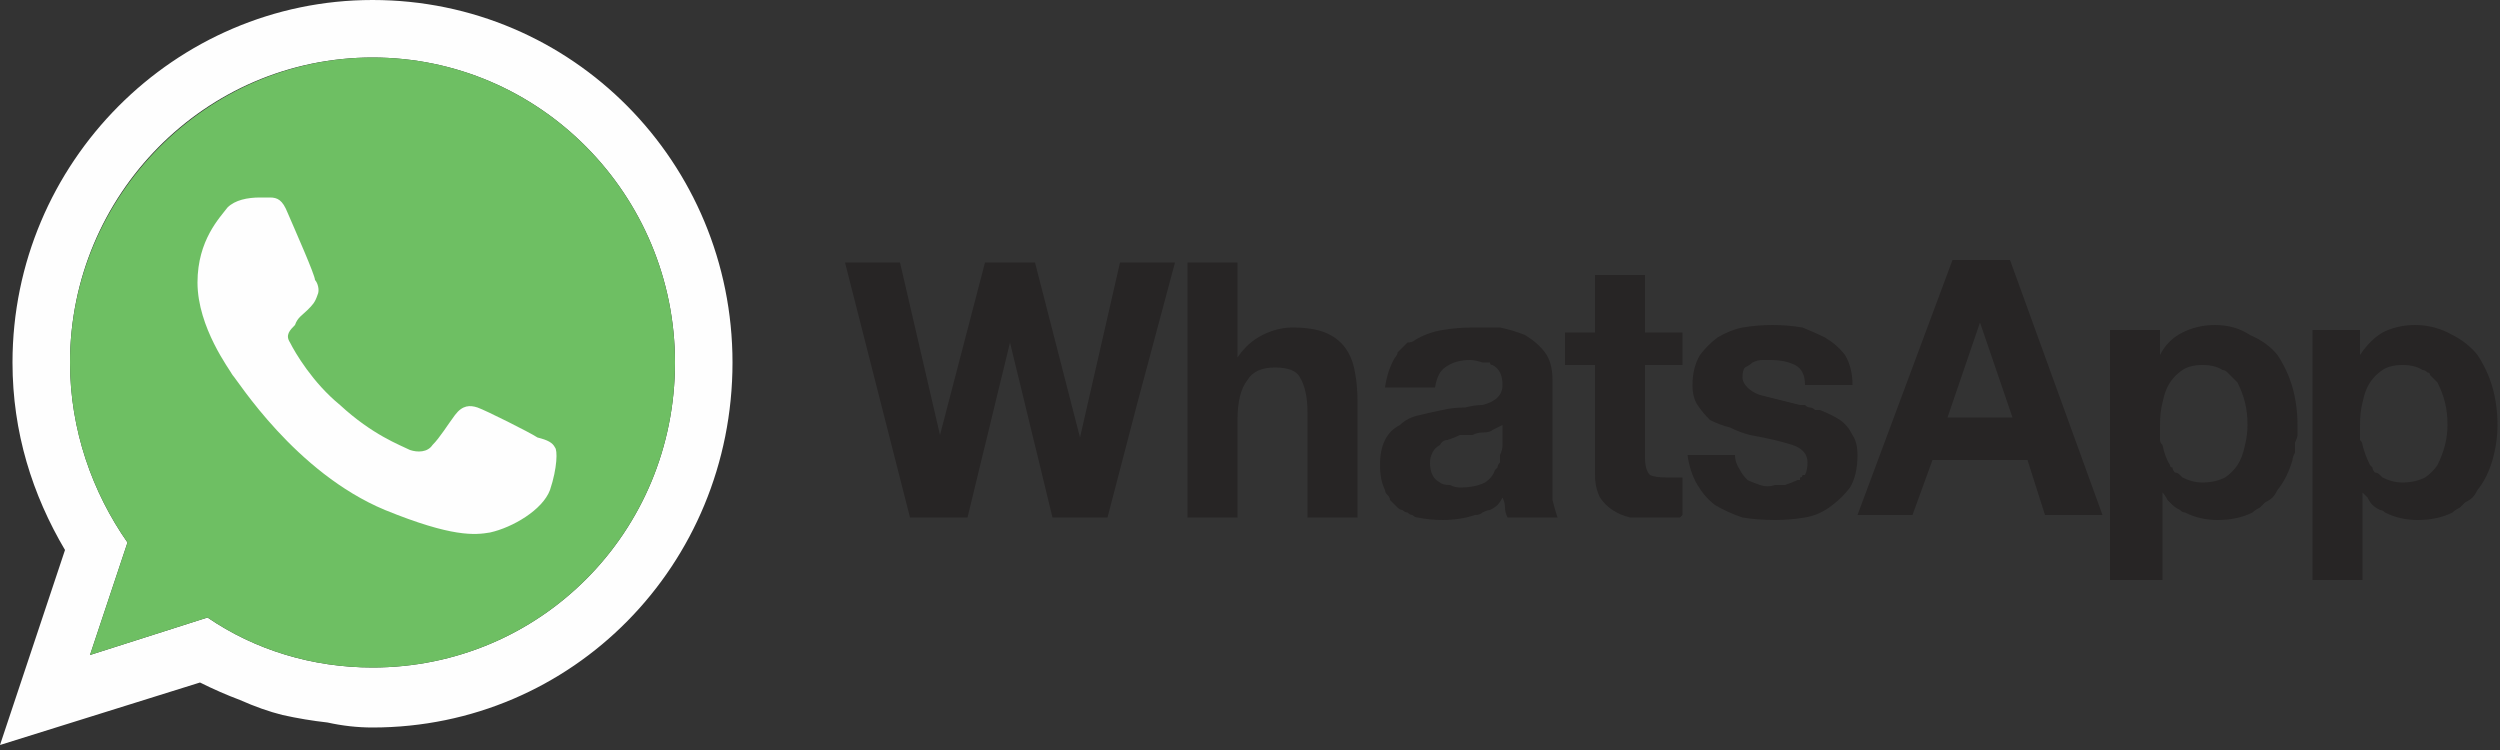 <svg version="1.2" xmlns="http://www.w3.org/2000/svg" viewBox="0 0 100 30" width="100" height="30"><rect x="0" y="0" width="100" height="30" fill="#333333" stroke="none"/><defs><linearGradient id="P" gradientUnits="userSpaceOnUse"/><linearGradient id="g1" x1="-88.1" y1="-38.6" x2="-88.1" y2="-37.7" href="#P"><stop stop-color="#6ebf61"/><stop offset=".2" stop-color="#50a557"/><stop offset=".5" stop-color="#2a904f"/><stop offset=".8" stop-color="#50a557"/><stop offset="1" stop-color="#6ebf63"/></linearGradient></defs><style>.s0{fill:#272525}.s1{fill:#fefefe}.s2{fill:url(#g1)}</style><path fill-rule="evenodd" class="s0" d="m99.7 15.5q0.2 0.7 0.2 1.5q0 0.7-0.2 1.4q-0.2 0.7-0.6 1.2q-0.1 0.2-0.2 0.3q-0.1 0.1-0.3 0.2q-0.1 0.1-0.2 0.2q-0.2 0.1-0.3 0.2q-0.6 0.3-1.4 0.3q-0.7 0-1.3-0.3q-0.1-0.1-0.2-0.1q-0.2-0.1-0.3-0.2q-0.1-0.1-0.2-0.3q-0.1-0.1-0.2-0.2v3.5h-2v-10h1.9v1q0.4-0.6 0.9-0.9q0.6-0.3 1.3-0.3q0.8 0 1.5 0.4q0.6 0.3 1 0.8q0.4 0.6 0.6 1.3zm-1.8 1.5q0-0.5-0.1-0.9q-0.1-0.4-0.3-0.8q-0.1-0.1-0.1-0.1q-0.1-0.1-0.2-0.2q0-0.1-0.1-0.1q-0.1-0.1-0.2-0.1q-0.3-0.2-0.8-0.2q-0.5 0-0.8 0.2q-0.3 0.2-0.5 0.5q-0.2 0.3-0.3 0.8q-0.1 0.4-0.1 0.9q0 0.1 0 0.2q0 0.1 0 0.2q0 0.1 0 0.2q0.1 0.1 0.1 0.2q0.1 0.4 0.3 0.8q0 0 0.1 0.1q0 0.1 0.1 0.2q0.1 0 0.2 0.1q0 0 0.1 0.1q0.4 0.2 0.8 0.2q0.5 0 0.9-0.2q0.3-0.2 0.5-0.5q0.2-0.4 0.3-0.8q0.1-0.4 0.1-0.8zm-6.8-2.8q0.4 0.6 0.6 1.3q0.2 0.7 0.2 1.5q0 0.2 0 0.4q0 0.1-0.1 0.3q0 0.2 0 0.4q-0.1 0.2-0.1 0.3q-0.2 0.7-0.6 1.2q-0.1 0.2-0.2 0.3q-0.1 0.1-0.3 0.2q-0.1 0.1-0.2 0.2q-0.2 0.1-0.3 0.2q-0.6 0.3-1.4 0.3q-0.7 0-1.3-0.3q-0.1 0-0.2-0.1q-0.2-0.1-0.3-0.2q-0.1-0.1-0.2-0.2q-0.1-0.2-0.2-0.3v3.5h-2.1v-10h2v1q0.3-0.6 0.9-0.9q0.6-0.3 1.3-0.3q0.8 0 1.4 0.4q0.7 0.3 1.1 0.8zm-1.2 2.8q0-0.5-0.1-0.9q-0.1-0.4-0.3-0.8q-0.1-0.1-0.1-0.1q-0.1-0.1-0.2-0.2q0 0-0.1-0.1q-0.1-0.1-0.2-0.1q-0.3-0.2-0.8-0.2q-0.5 0-0.8 0.2q-0.3 0.2-0.5 0.5q-0.2 0.3-0.3 0.8q-0.1 0.4-0.1 0.9q0 0.1 0 0.2q0 0.1 0 0.2q0 0.1 0 0.2q0 0.1 0.1 0.2q0.1 0.5 0.3 0.8q0 0.1 0.1 0.1q0 0.1 0.1 0.2q0.1 0 0.2 0.1q0 0 0.1 0.1q0.4 0.2 0.8 0.2q0.5 0 0.9-0.2q0.3-0.2 0.5-0.5q0.2-0.3 0.3-0.8q0.1-0.4 0.1-0.8zm-9.5-6.6l3.7 10.2h-2.3l-0.7-2.2h-3.8l-0.8 2.2h-2.2l3.8-10.2zm0.1 6.3l-1.3-3.8l-1.3 3.8zm-6.4 0.7q0.2 0.3 0.2 0.8q0 0.8-0.3 1.3q-0.3 0.4-0.7 0.7q-0.5 0.4-1.1 0.5q-0.6 0.1-1.2 0.1q-0.7 0-1.3-0.1q-0.6-0.2-1.1-0.5q-0.4-0.3-0.7-0.8q-0.3-0.5-0.4-1.2h1.9q0 0.3 0.2 0.6q0.1 0.2 0.3 0.4q0.2 0.1 0.5 0.2q0.3 0.1 0.6 0q0 0 0.1 0q0.1 0 0.1 0q0.1 0 0.1 0q0.1 0 0.1 0q0.3-0.1 0.5-0.2q0 0 0.1 0q0 0 0-0.1q0.1 0 0.1-0.1q0 0 0.1 0q0.1-0.2 0.1-0.5q0-0.5-0.6-0.7q-0.6-0.2-1.7-0.4q-0.4-0.1-0.8-0.3q-0.4-0.1-0.8-0.3q-0.3-0.3-0.5-0.6q-0.2-0.3-0.2-0.8q0-0.7 0.3-1.2q0.3-0.4 0.7-0.7q0.5-0.3 1-0.4q0.6-0.1 1.2-0.1q0.6 0 1.2 0.1q0.5 0.2 0.9 0.4q0.5 0.3 0.8 0.7q0.3 0.5 0.3 1.2h-1.9q0-0.6-0.4-0.8q-0.4-0.2-1-0.2q0 0 0 0q-0.1 0-0.1 0q-0.1 0-0.1 0q-0.1 0-0.1 0q-0.2 0-0.4 0.1q-0.1 0.1-0.3 0.2q-0.1 0.1-0.1 0.4q0 0.2 0.2 0.4q0.2 0.2 0.5 0.3q0.4 0.1 0.8 0.2q0.4 0.1 0.8 0.2q0.1 0 0.2 0q0.1 0.1 0.2 0.1q0.1 0 0.2 0.1q0.1 0 0.2 0q0.5 0.2 0.8 0.4q0.3 0.2 0.5 0.6zm-8.3-4.1h1.5v1.3h-1.5v3.7q0 0.5 0.2 0.7q0.2 0.1 0.7 0.1q0 0 0 0q0.1 0 0.1 0q0.1 0 0.1 0q0.1 0 0.1 0q0 0 0.1 0q0 0 0 0q0.1 0 0.1 0q0.1 0 0.1 0v1.5q-0.1 0.1-0.1 0.1q-0.1 0-0.2 0q-0.1 0-0.1 0q-0.1 0-0.2 0q-0.3 0-0.6 0q-0.1 0-0.2 0q-0.1 0-0.2 0q-0.1 0-0.2 0q-0.2 0-0.3 0q-0.4-0.1-0.7-0.3q-0.3-0.2-0.5-0.5q-0.2-0.4-0.2-0.9v-4.4h-1.2v-1.3h1.2v-2.3h2c0 0 0 2.3 0 2.3zm-3.7 5.7q0 0.1 0 0.3q0 0.1 0 0.2q0 0.1 0 0.2q0 0.2 0 0.3q0.1 0.4 0.2 0.7h-2q-0.1-0.2-0.1-0.4q0-0.2-0.1-0.4q-0.1 0.2-0.2 0.3q-0.1 0.1-0.3 0.2q-0.1 0-0.3 0.1q-0.1 0.1-0.3 0.1q-0.6 0.2-1.3 0.2q-0.5 0-1-0.1q-0.1 0-0.2-0.1q-0.1 0-0.2-0.1q-0.1 0-0.2-0.1q-0.1 0-0.2-0.1q-0.1-0.1-0.1-0.1q-0.1-0.1-0.2-0.2q0-0.1-0.1-0.2q-0.1-0.1-0.1-0.2q-0.2-0.4-0.2-1q0-0.6 0.2-1q0.2-0.4 0.6-0.6q0.3-0.3 0.8-0.4q0.4-0.1 0.9-0.2q0.4-0.1 0.9-0.1q0.4-0.1 0.7-0.1q0.4-0.1 0.6-0.3q0.2-0.2 0.2-0.5q0-0.3-0.1-0.5q-0.1-0.2-0.3-0.3q-0.1 0-0.1-0.1q-0.1 0-0.1 0q-0.1 0-0.1 0q-0.1 0-0.1 0q-0.3-0.1-0.5-0.1q-0.6 0-1 0.3q-0.3 0.2-0.4 0.8h-2q0.1-0.7 0.4-1.2q0.1-0.1 0.1-0.2q0.1-0.1 0.2-0.2q0.1-0.1 0.2-0.2q0.2 0 0.3-0.1q0.5-0.3 1.1-0.4q0.6-0.1 1.2-0.1q0.1 0 0.2 0q0.2 0 0.3 0q0.2 0 0.3 0q0.1 0 0.3 0q0.5 0.1 1 0.3q0.5 0.3 0.8 0.7q0.3 0.4 0.3 1.1v3.8q0 0 0 0zm-2-1.2v-0.8q-0.2 0.1-0.4 0.2q-0.1 0.1-0.4 0.1q-0.2 0-0.4 0.1q-0.1 0-0.1 0q-0.1 0-0.2 0q0 0-0.1 0q0 0-0.1 0q-0.2 0.1-0.5 0.2q-0.2 0-0.3 0.2q-0.2 0.1-0.3 0.3q-0.1 0.2-0.1 0.4q0 0.3 0.1 0.5q0.1 0.2 0.3 0.3q0.1 0.1 0.4 0.1q0.2 0.1 0.4 0.1q0.6 0 1-0.2q0.3-0.2 0.4-0.5q0.1-0.1 0.1-0.1q0-0.1 0.1-0.2q0 0 0-0.1q0-0.1 0-0.2q0.1-0.2 0.1-0.4zm-5.9-2.9q0.1 0.5 0.1 1.2v4.6h-2v-4.2q0-0.9-0.3-1.4q-0.2-0.4-1-0.4q-0.8 0-1.1 0.5q-0.4 0.5-0.4 1.6v3.9h-2v-10.2h2v3.8q0.4-0.6 1-0.9q0.6-0.3 1.2-0.3q0.8 0 1.3 0.2q0.5 0.2 0.8 0.6q0.3 0.4 0.4 1zm-9.4-4.4h2.2l-1.5 5.6l-1.2 4.6h-2.2l-1.7-7l-1.7 7h-2.3l-2.6-10.2h2.2l1.6 6.9l1.8-6.9h2l1.8 7z" /><path fill-rule="evenodd" class="s1" d="m29.3 14.5c0 8.1-6.4 14.6-14.4 14.6q-0.9 0-1.8-0.2q-0.9-0.1-1.8-0.3q-0.8-0.2-1.7-0.6q-0.8-0.3-1.6-0.7l-8 2.5l2.6-7.8c-1.3-2.2-2.1-4.7-2.1-7.5c0-8 6.5-14.5 14.4-14.5c8 0 14.4 6.5 14.4 14.5zm-14.4 12.2c6.7 0 12.1-5.4 12.1-12.2c0-6.7-5.4-12.2-12.1-12.2c-6.7 0-12.1 5.5-12.1 12.2c0 2.7 0.9 5.2 2.3 7.2l-1.5 4.5l4.7-1.5c1.9 1.3 4.2 2 6.6 2q0 0 0 0z" /><path class="s2" d="m14.9 2.3c6.7 0 12.1 5.5 12.1 12.2c0 6.8-5.4 12.2-12.1 12.2c-2.4 0-4.7-0.7-6.6-2l-4.7 1.5l1.5-4.5c-1.4-2-2.3-4.5-2.3-7.2c0-6.7 5.5-12.2 12.1-12.2q0 0 0 0z" /><path class="s1" d="m12.6 11.2c0.1 0.1 0.2 0.4 0.1 0.6c-0.1 0.3-0.2 0.4-0.4 0.6c-0.2 0.2-0.4 0.3-0.5 0.6c-0.2 0.2-0.4 0.4-0.2 0.7c0.2 0.4 0.9 1.6 2 2.5c1.3 1.2 2.4 1.6 2.8 1.8c0.3 0.1 0.7 0.1 0.9-0.2c0.3-0.3 0.6-0.8 0.9-1.2c0.3-0.4 0.6-0.4 0.9-0.3c0.3 0.1 2.1 1 2.4 1.2c0.4 0.1 0.6 0.2 0.7 0.4c0.1 0.1 0.1 0.8-0.2 1.7c-0.3 0.8-1.5 1.5-2.4 1.7c-0.6 0.1-1.5 0.2-4.2-0.9c-3.6-1.5-5.9-5.2-6.1-5.4c-0.1-0.2-1.4-1.9-1.4-3.7c0-1.7 0.9-2.6 1.2-3c0.3-0.3 0.8-0.4 1.3-0.4q0 0 0.1 0q0 0 0.1 0q0 0 0.1 0q0 0 0.1 0c0.3 0 0.5 0.1 0.7 0.6c0.3 0.7 1.1 2.5 1.1 2.7z" /></svg>